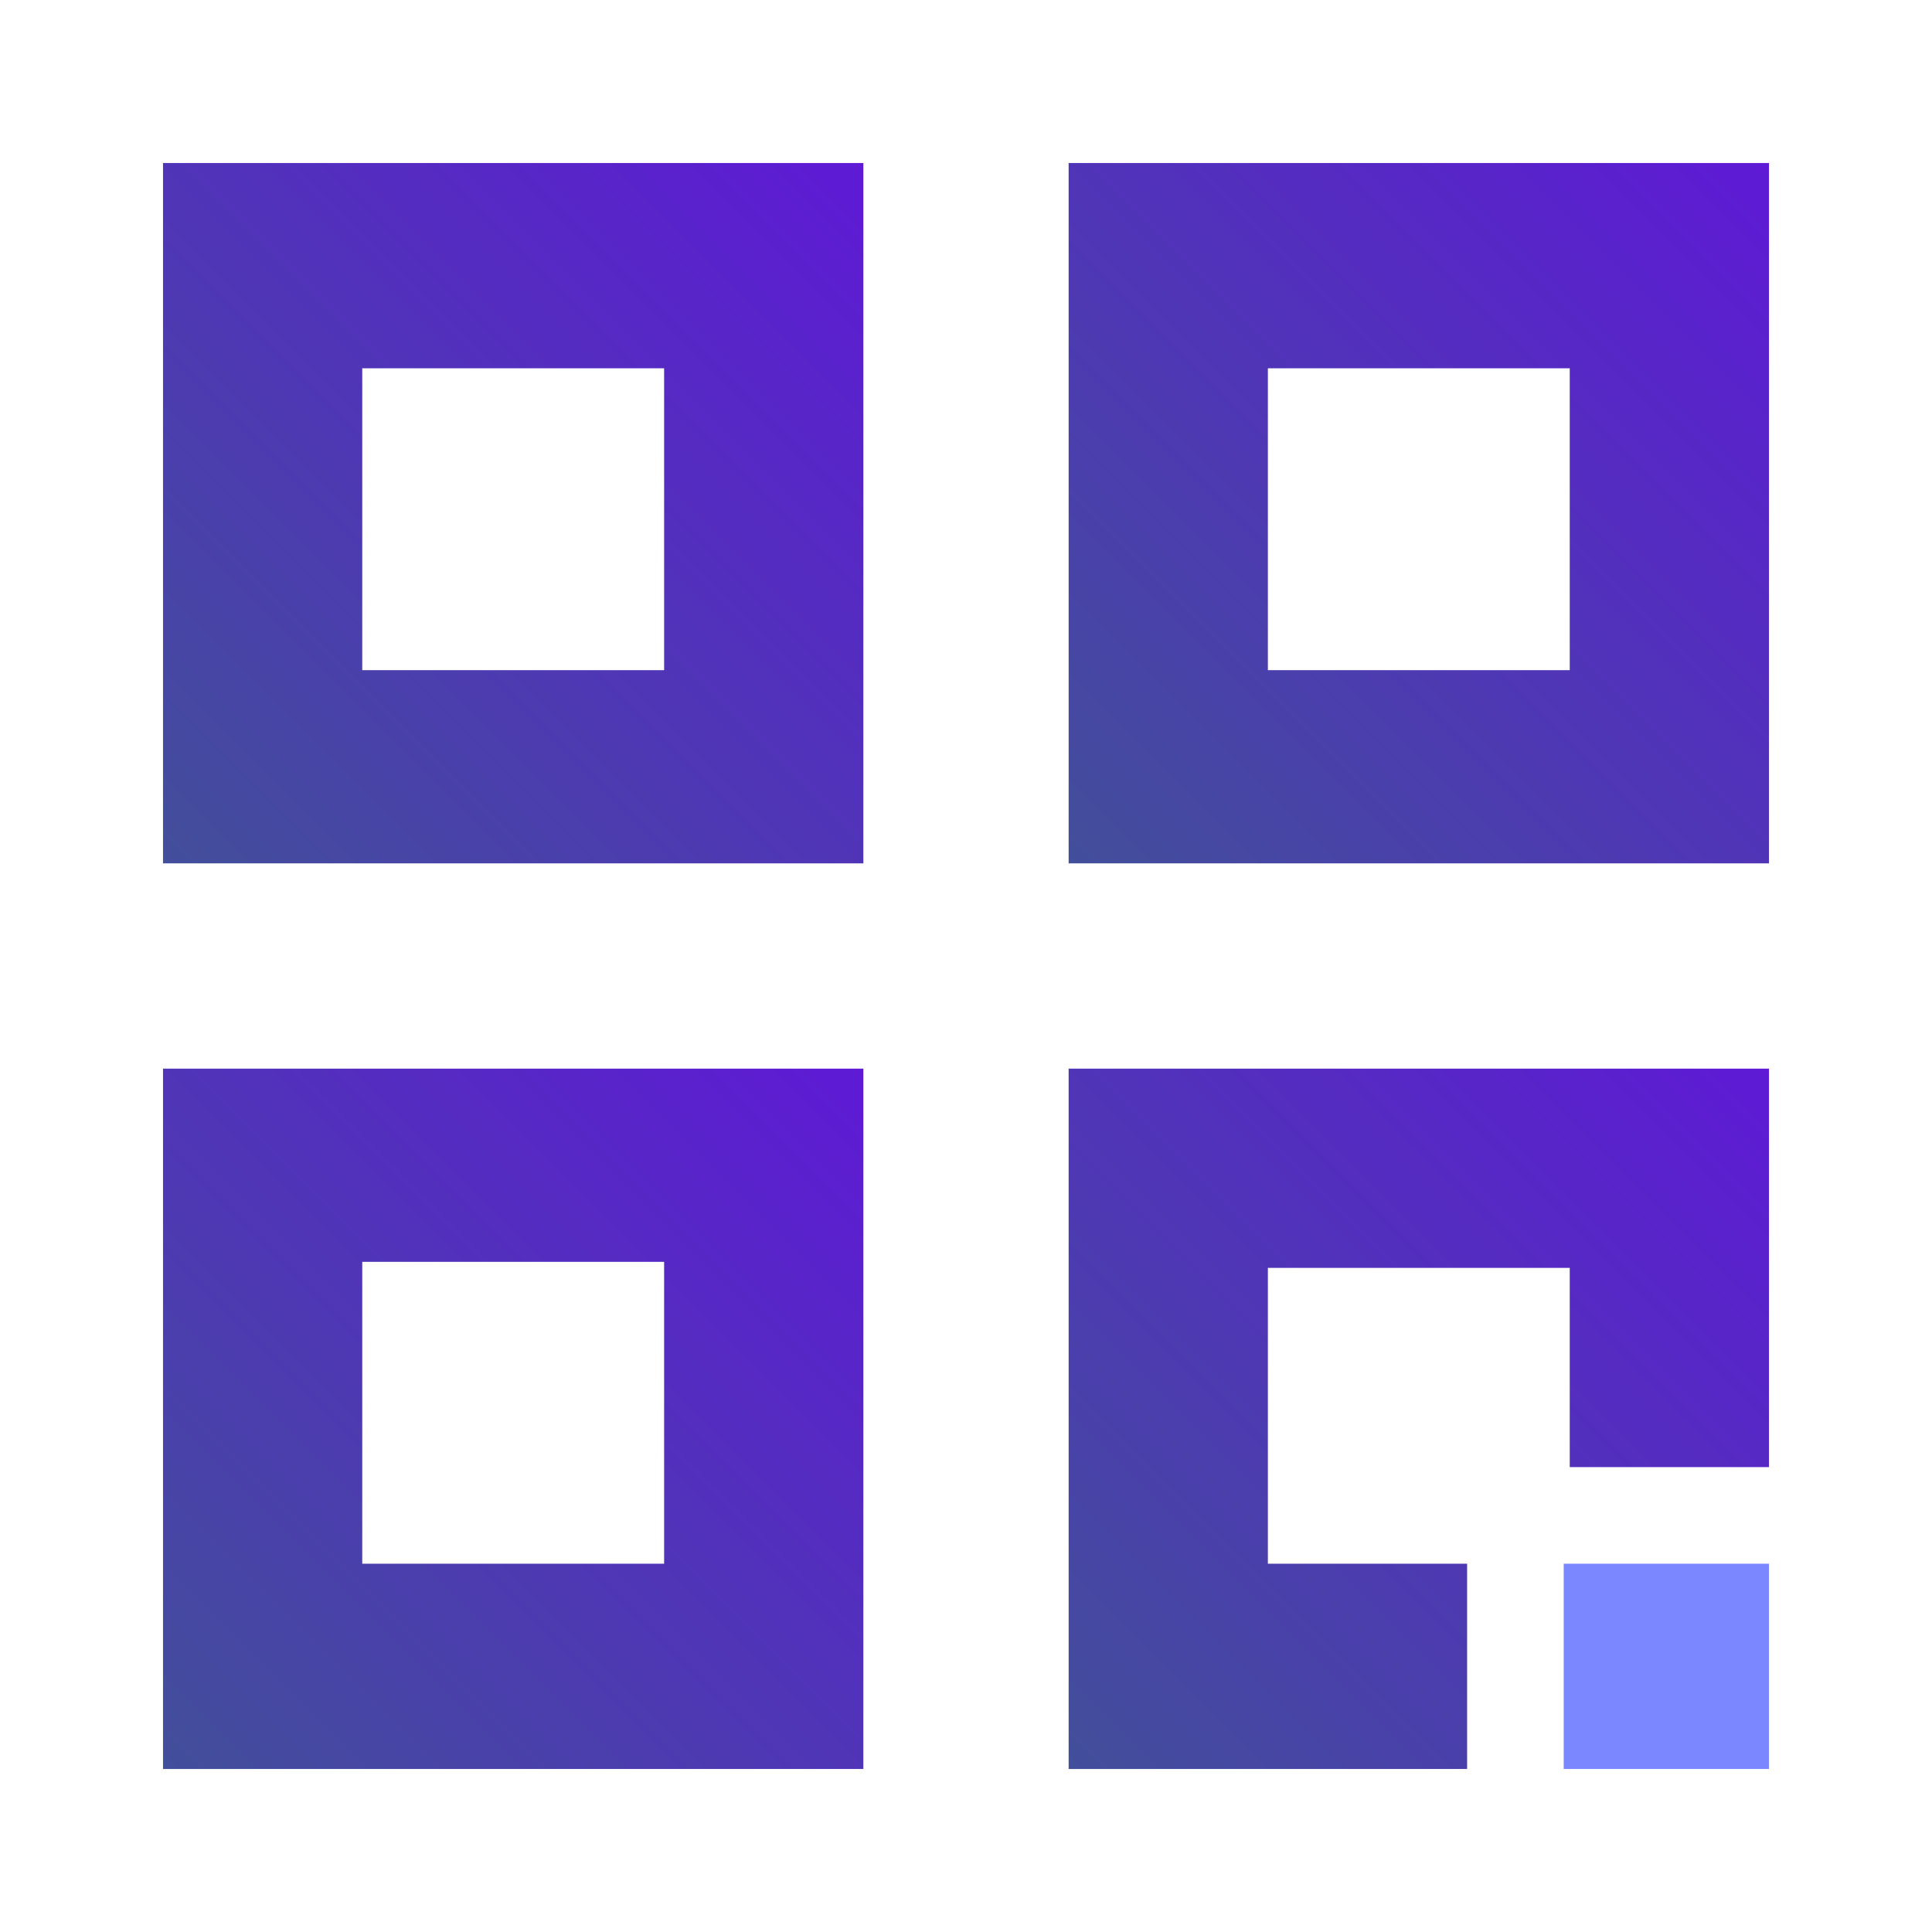 <?xml version="1.0" encoding="utf-8"?>
<!-- Generator: Adobe Illustrator 24.1.1, SVG Export Plug-In . SVG Version: 6.00 Build 0)  -->
<svg version="1.1" id="Layer_1" xmlns="http://www.w3.org/2000/svg" xmlns:xlink="http://www.w3.org/1999/xlink" x="0px" y="0px"
	 viewBox="0 0 32 32" style="enable-background:new 0 0 32 32;" xml:space="preserve">
<style type="text/css">
	.st0{fill:url(#SVGID_1_);}
	.st1{fill:url(#SVGID_2_);}
	.st2{fill:url(#SVGID_3_);}
	.st3{fill:url(#SVGID_4_);}
	.st4{fill:#7B87FF;}
</style>
<linearGradient id="SVGID_1_" gradientUnits="userSpaceOnUse" x1="2.691" y1="14.366" x2="14.309" y2="2.747">
	<stop  offset="0" style="stop-color:#424F9A"/>
	<stop  offset="1" style="stop-color:#5E1AD5"/>
</linearGradient>
<path class="st0" d="M2.7,2.7v5.8v0v5.8h11.6V2.7H2.7z M11,8.6L11,8.6l0,2.5H6v-5h5V8.6z"/>
<linearGradient id="SVGID_2_" gradientUnits="userSpaceOnUse" x1="17.654" y1="14.366" x2="29.272" y2="2.747">
	<stop  offset="0" style="stop-color:#424F9A"/>
	<stop  offset="1" style="stop-color:#5E1AD5"/>
</linearGradient>
<path class="st1" d="M17.7,2.7v5.8v0v5.8h11.6V2.7H17.7z M26,8.6L26,8.6l0,2.5h-5v-5h5V8.6z"/>
<linearGradient id="SVGID_3_" gradientUnits="userSpaceOnUse" x1="16.435" y1="28.035" x2="28.054" y2="16.416">
	<stop  offset="0" style="stop-color:#424F9A"/>
	<stop  offset="1" style="stop-color:#5E1AD5"/>
</linearGradient>
<polygon class="st2" points="17.7,23.4 17.7,29.3 24.3,29.3 24.3,25.9 21,25.9 21,21 26,21 26,24.3 29.3,24.3 29.3,17.7 17.7,17.7 
	17.7,23.4 "/>
<linearGradient id="SVGID_4_" gradientUnits="userSpaceOnUse" x1="2.7" y1="29.263" x2="14.3" y2="17.663">
	<stop  offset="0" style="stop-color:#424F9A"/>
	<stop  offset="1" style="stop-color:#5E1AD5"/>
</linearGradient>
<path class="st3" d="M2.7,17.7v5.8v5.8h11.6V17.7H2.7z M11,23.4L11,23.4l0,2.5H6v-5h5V23.4z"/>
<polygon class="st4" points="25.9,27.6 25.9,29.3 29.3,29.3 29.3,25.9 25.9,25.9 25.9,27.6 "/>
</svg>
